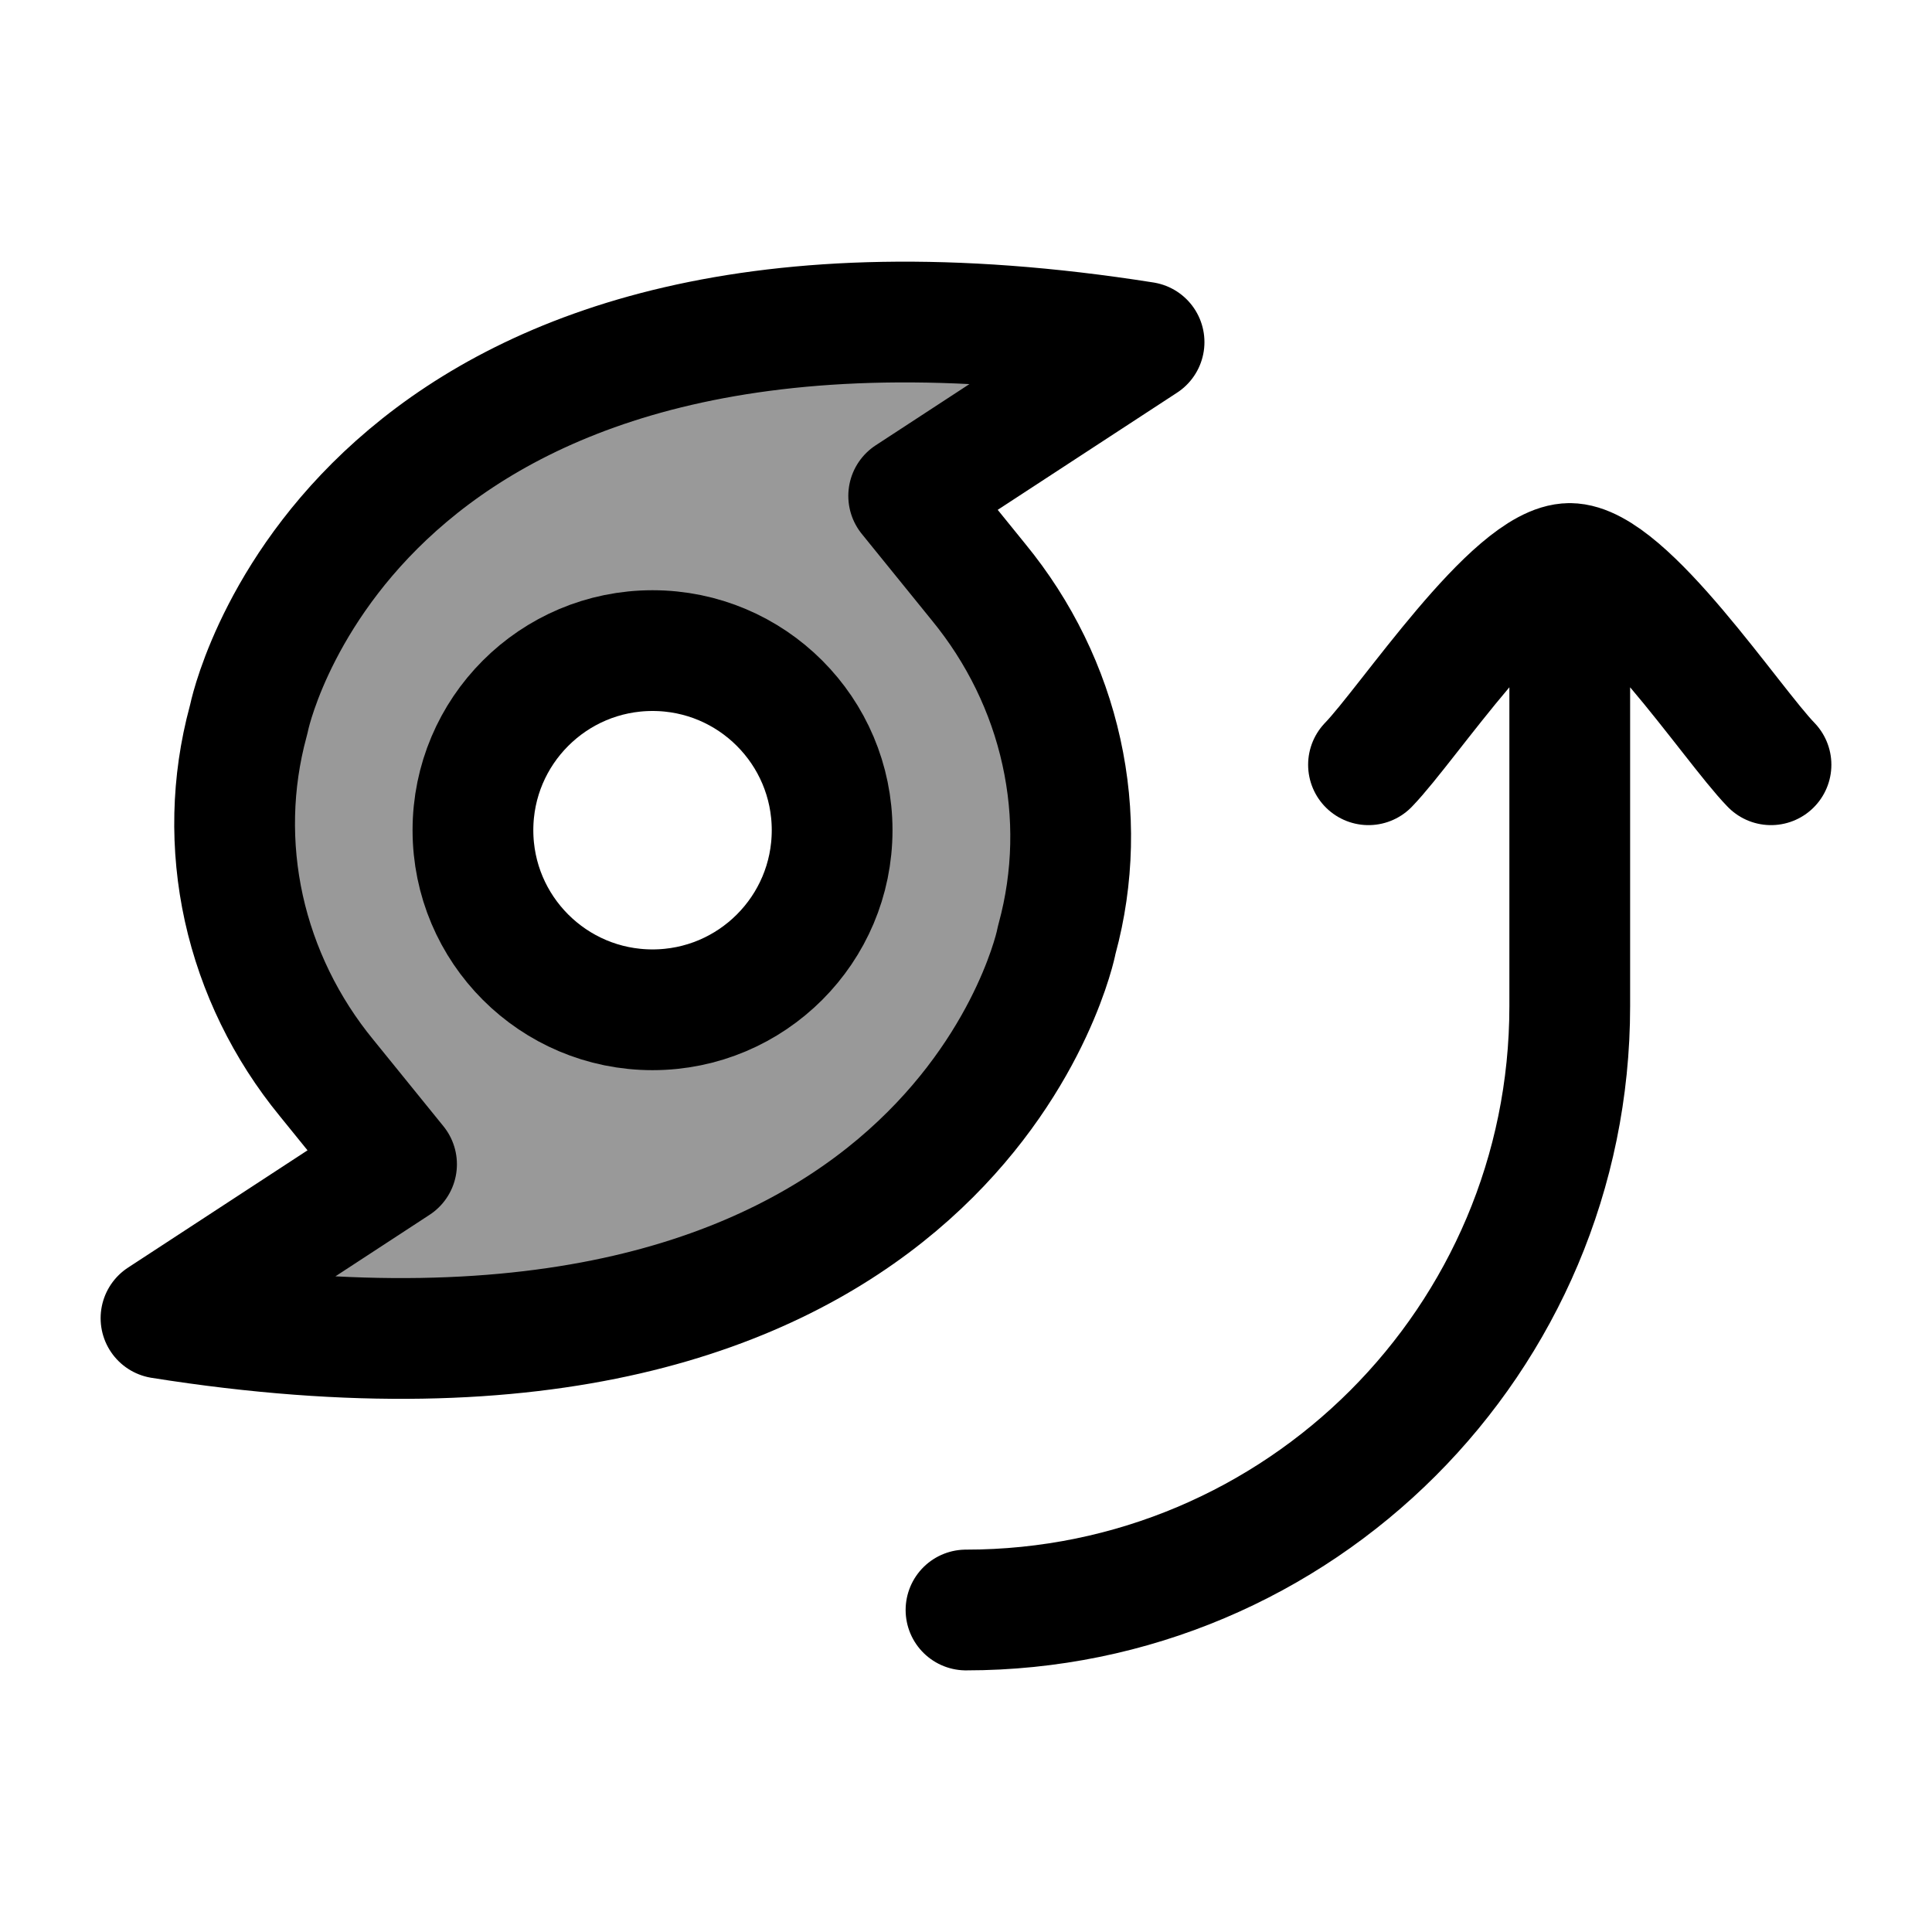 <svg width="24" height="24" viewBox="0 0 24 24" fill="none" xmlns="http://www.w3.org/2000/svg">
    <path opacity="0.4" fill-rule="evenodd" clip-rule="evenodd" d="M11.288 6.16L12.156 7.231C12.663 7.849 13.016 8.571 13.185 9.34C13.355 10.109 13.337 10.903 13.132 11.658L13.123 11.693L13.118 11.719C13.059 11.984 11.623 17.904 2 16.375L4.926 14.463L4.058 13.392C3.551 12.774 3.199 12.051 3.029 11.283C2.86 10.514 2.878 9.72 3.082 8.965L3.091 8.93L3.097 8.904C3.155 8.639 4.589 2.73 14.212 4.25L11.288 6.16ZM8.106 12.544C9.338 12.544 10.337 11.545 10.337 10.313C10.337 9.081 9.338 8.082 8.106 8.082C6.874 8.082 5.875 9.081 5.875 10.313C5.875 11.545 6.874 12.544 8.106 12.544Z" fill="currentColor"/>
    <path d="M12.156 7.231L11.288 6.16L14.212 4.25C4.589 2.73 3.155 8.639 3.097 8.904L3.091 8.93L3.082 8.965C2.878 9.72 2.86 10.514 3.029 11.283C3.199 12.051 3.551 12.774 4.058 13.392L4.926 14.463L2 16.375C11.623 17.904 13.059 11.984 13.118 11.719L13.123 11.693L13.132 11.658C13.337 10.903 13.355 10.109 13.185 9.34C13.016 8.571 12.663 7.849 12.156 7.231Z" stroke="currentColor" stroke-width="1.5" stroke-linejoin="round"/>
    <circle cx="8.106" cy="10.313" r="2.231" stroke="currentColor" stroke-width="1.5"/>
    <path d="M19.5 7V12.5C19.5 16.642 16.142 20 12 20M19.5 7C20.2 7 21.509 8.994 22 9.5M19.5 7C18.8 7 17.491 8.994 17 9.5" stroke="currentColor" stroke-width="1.5" stroke-linecap="round" stroke-linejoin="round"/>
</svg>
